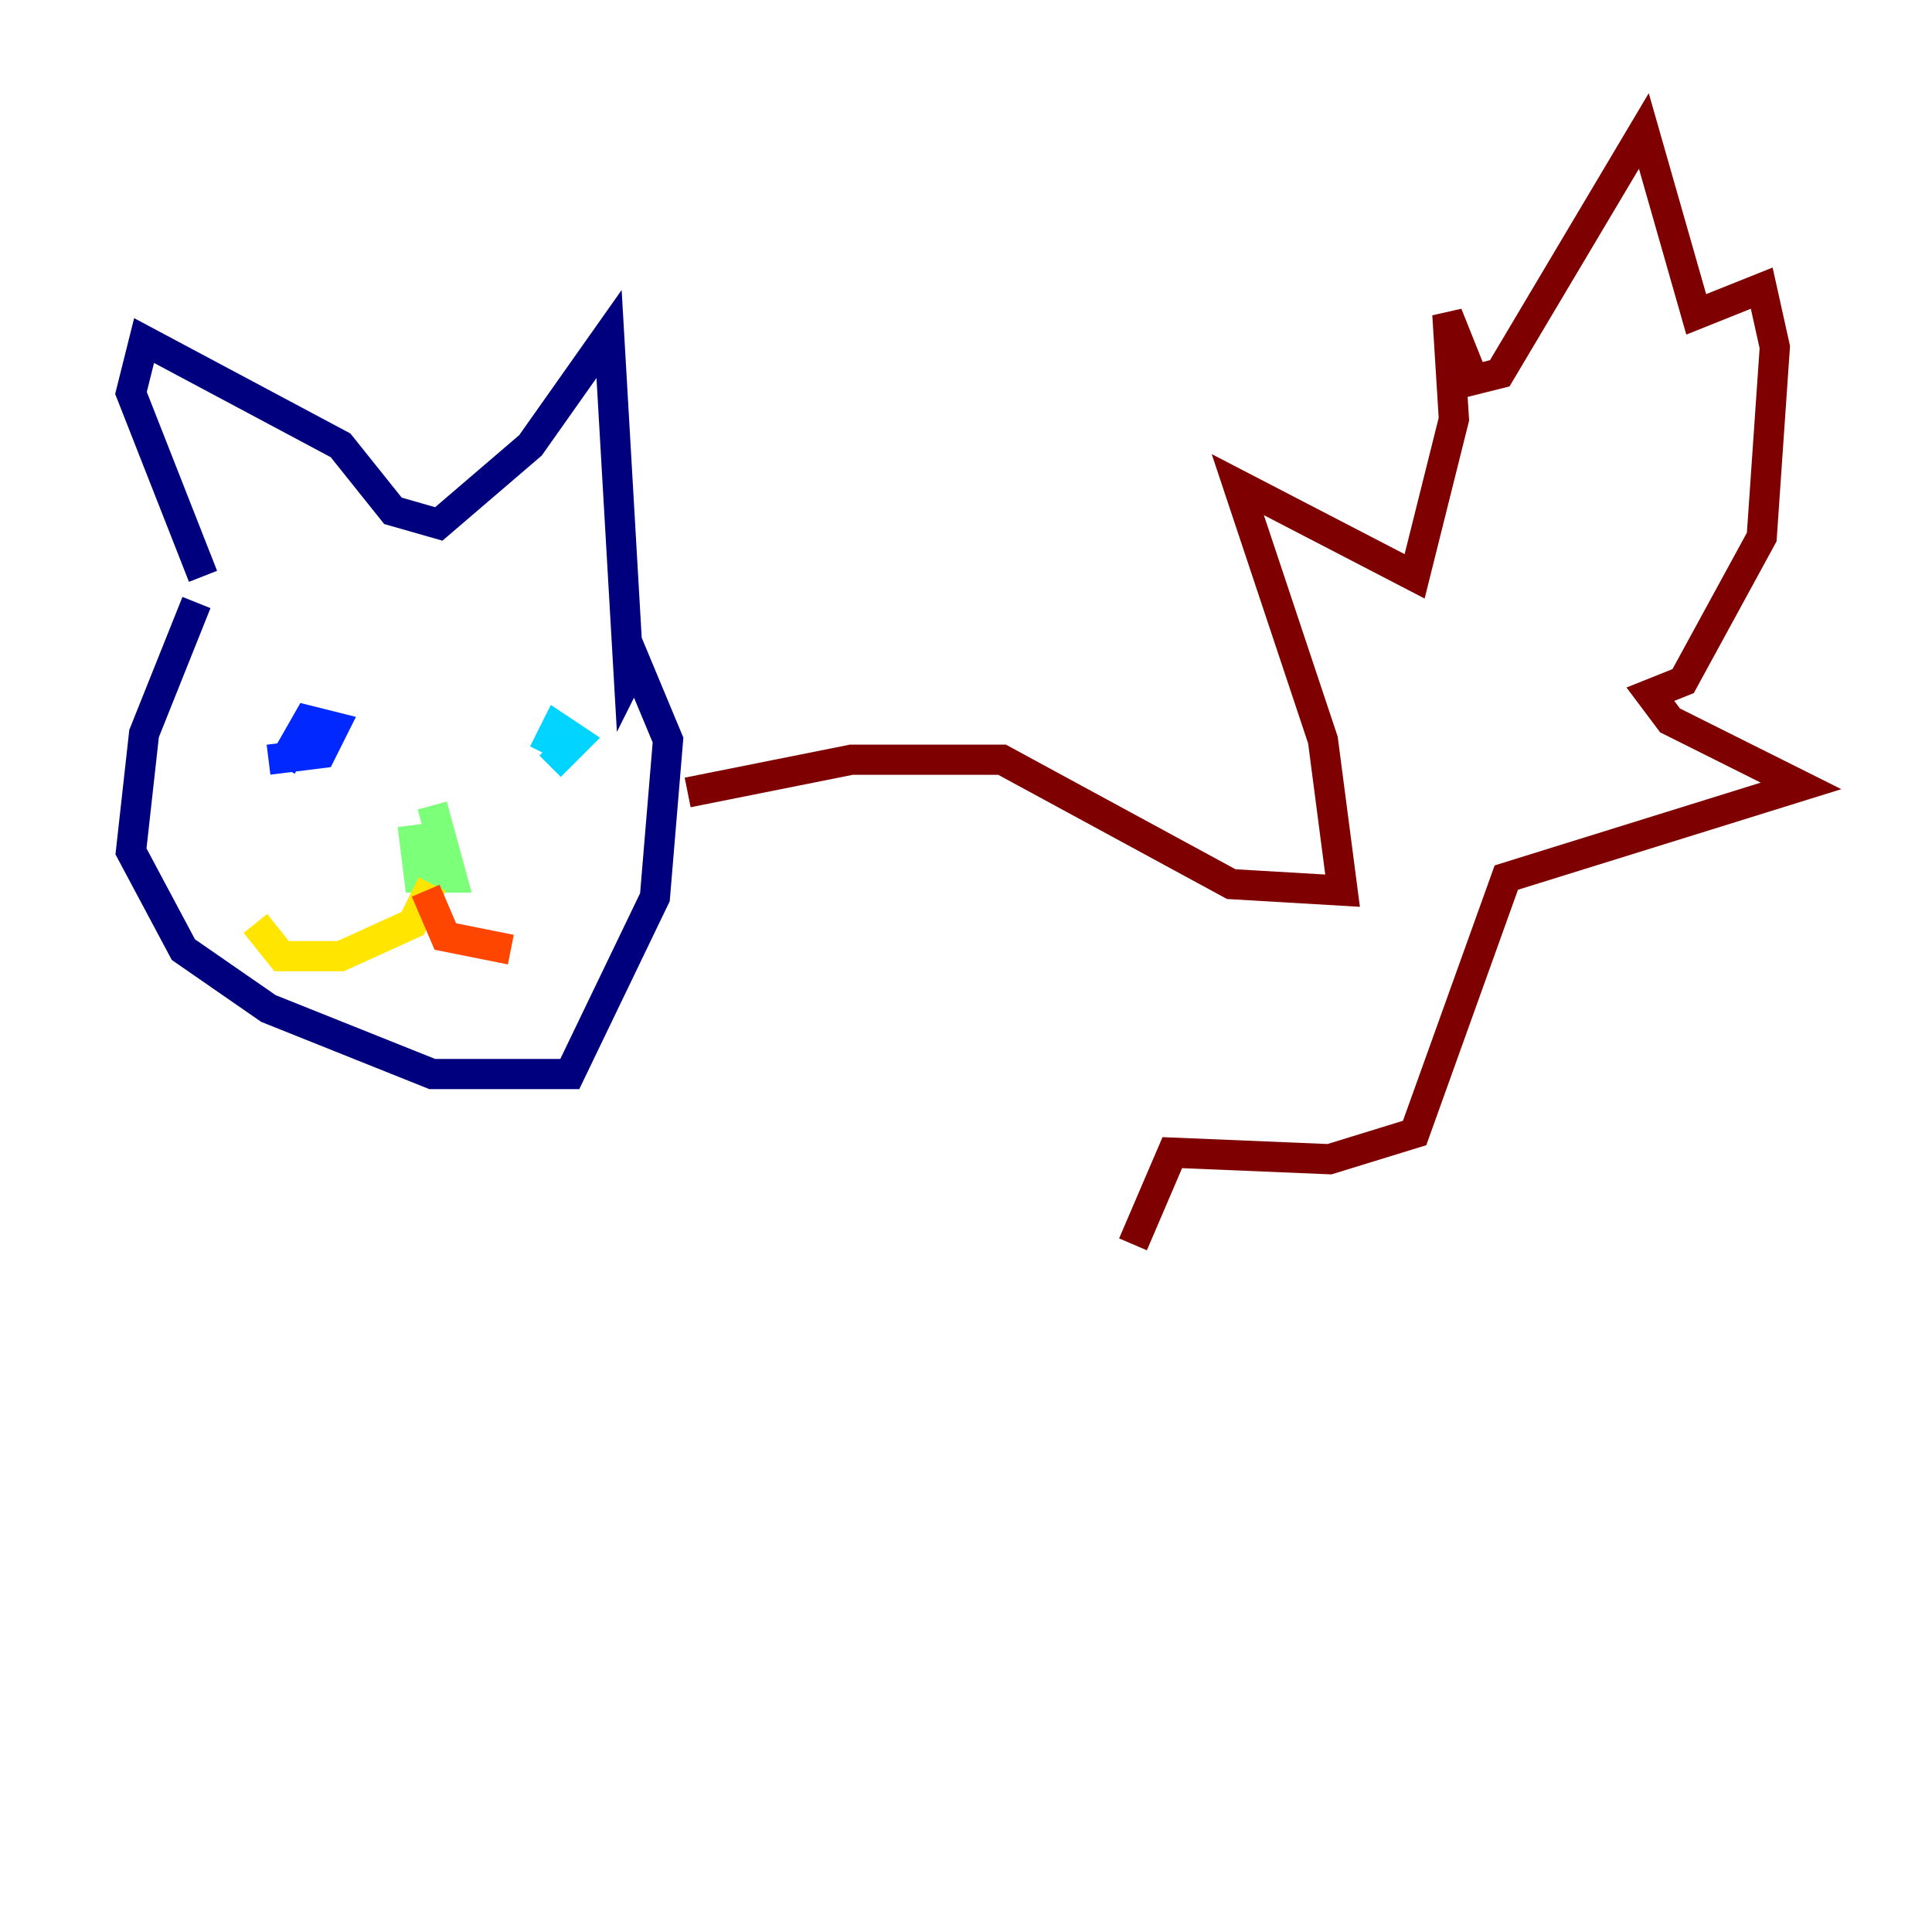 <?xml version="1.0" encoding="utf-8" ?>
<svg baseProfile="tiny" height="128" version="1.2" viewBox="0,0,128,128" width="128" xmlns="http://www.w3.org/2000/svg" xmlns:ev="http://www.w3.org/2001/xml-events" xmlns:xlink="http://www.w3.org/1999/xlink"><defs /><polyline fill="none" points="13.017,39.919 9.546,48.597 8.678,56.407 12.149,62.915 17.79,66.82 28.637,71.159 37.749,71.159 43.39,59.444 44.258,49.031 42.088,43.824 41.654,44.691 40.352,22.129 35.146,29.505 29.071,34.712 26.034,33.844 22.563,29.505 9.546,22.563 8.678,26.034 13.451,38.183" stroke="#00007f" stroke-width="2" /><polyline fill="none" points="18.658,50.766 20.393,47.729 22.129,48.163 21.261,49.898 17.79,50.332" stroke="#0028ff" stroke-width="2" /><polyline fill="none" points="36.014,49.898 36.881,48.163 38.183,49.031 36.447,50.766" stroke="#00d4ff" stroke-width="2" /><polyline fill="none" points="28.637,53.37 29.939,58.142 27.77,58.142 27.336,54.671" stroke="#7cff79" stroke-width="2" /><polyline fill="none" points="28.637,58.576 27.336,61.18 22.563,63.349 18.658,63.349 16.922,61.18" stroke="#ffe500" stroke-width="2" /><polyline fill="none" points="28.203,59.01 29.505,62.047 33.844,62.915" stroke="#ff4600" stroke-width="2" /><polyline fill="none" points="45.559,52.502 56.407,50.332 66.386,50.332 81.573,58.576 88.949,59.01 87.647,49.031 82.007,32.108 93.722,38.183 96.325,27.77 95.891,20.827 97.627,25.166 99.363,24.732 108.909,8.678 112.38,20.827 116.719,19.091 117.586,22.997 116.719,35.58 111.512,45.125 109.342,45.993 110.644,47.729 119.322,52.068 99.797,58.142 93.722,75.064 88.081,76.8 77.668,76.366 75.064,82.441" stroke="#7f0000" stroke-width="2" /></svg>